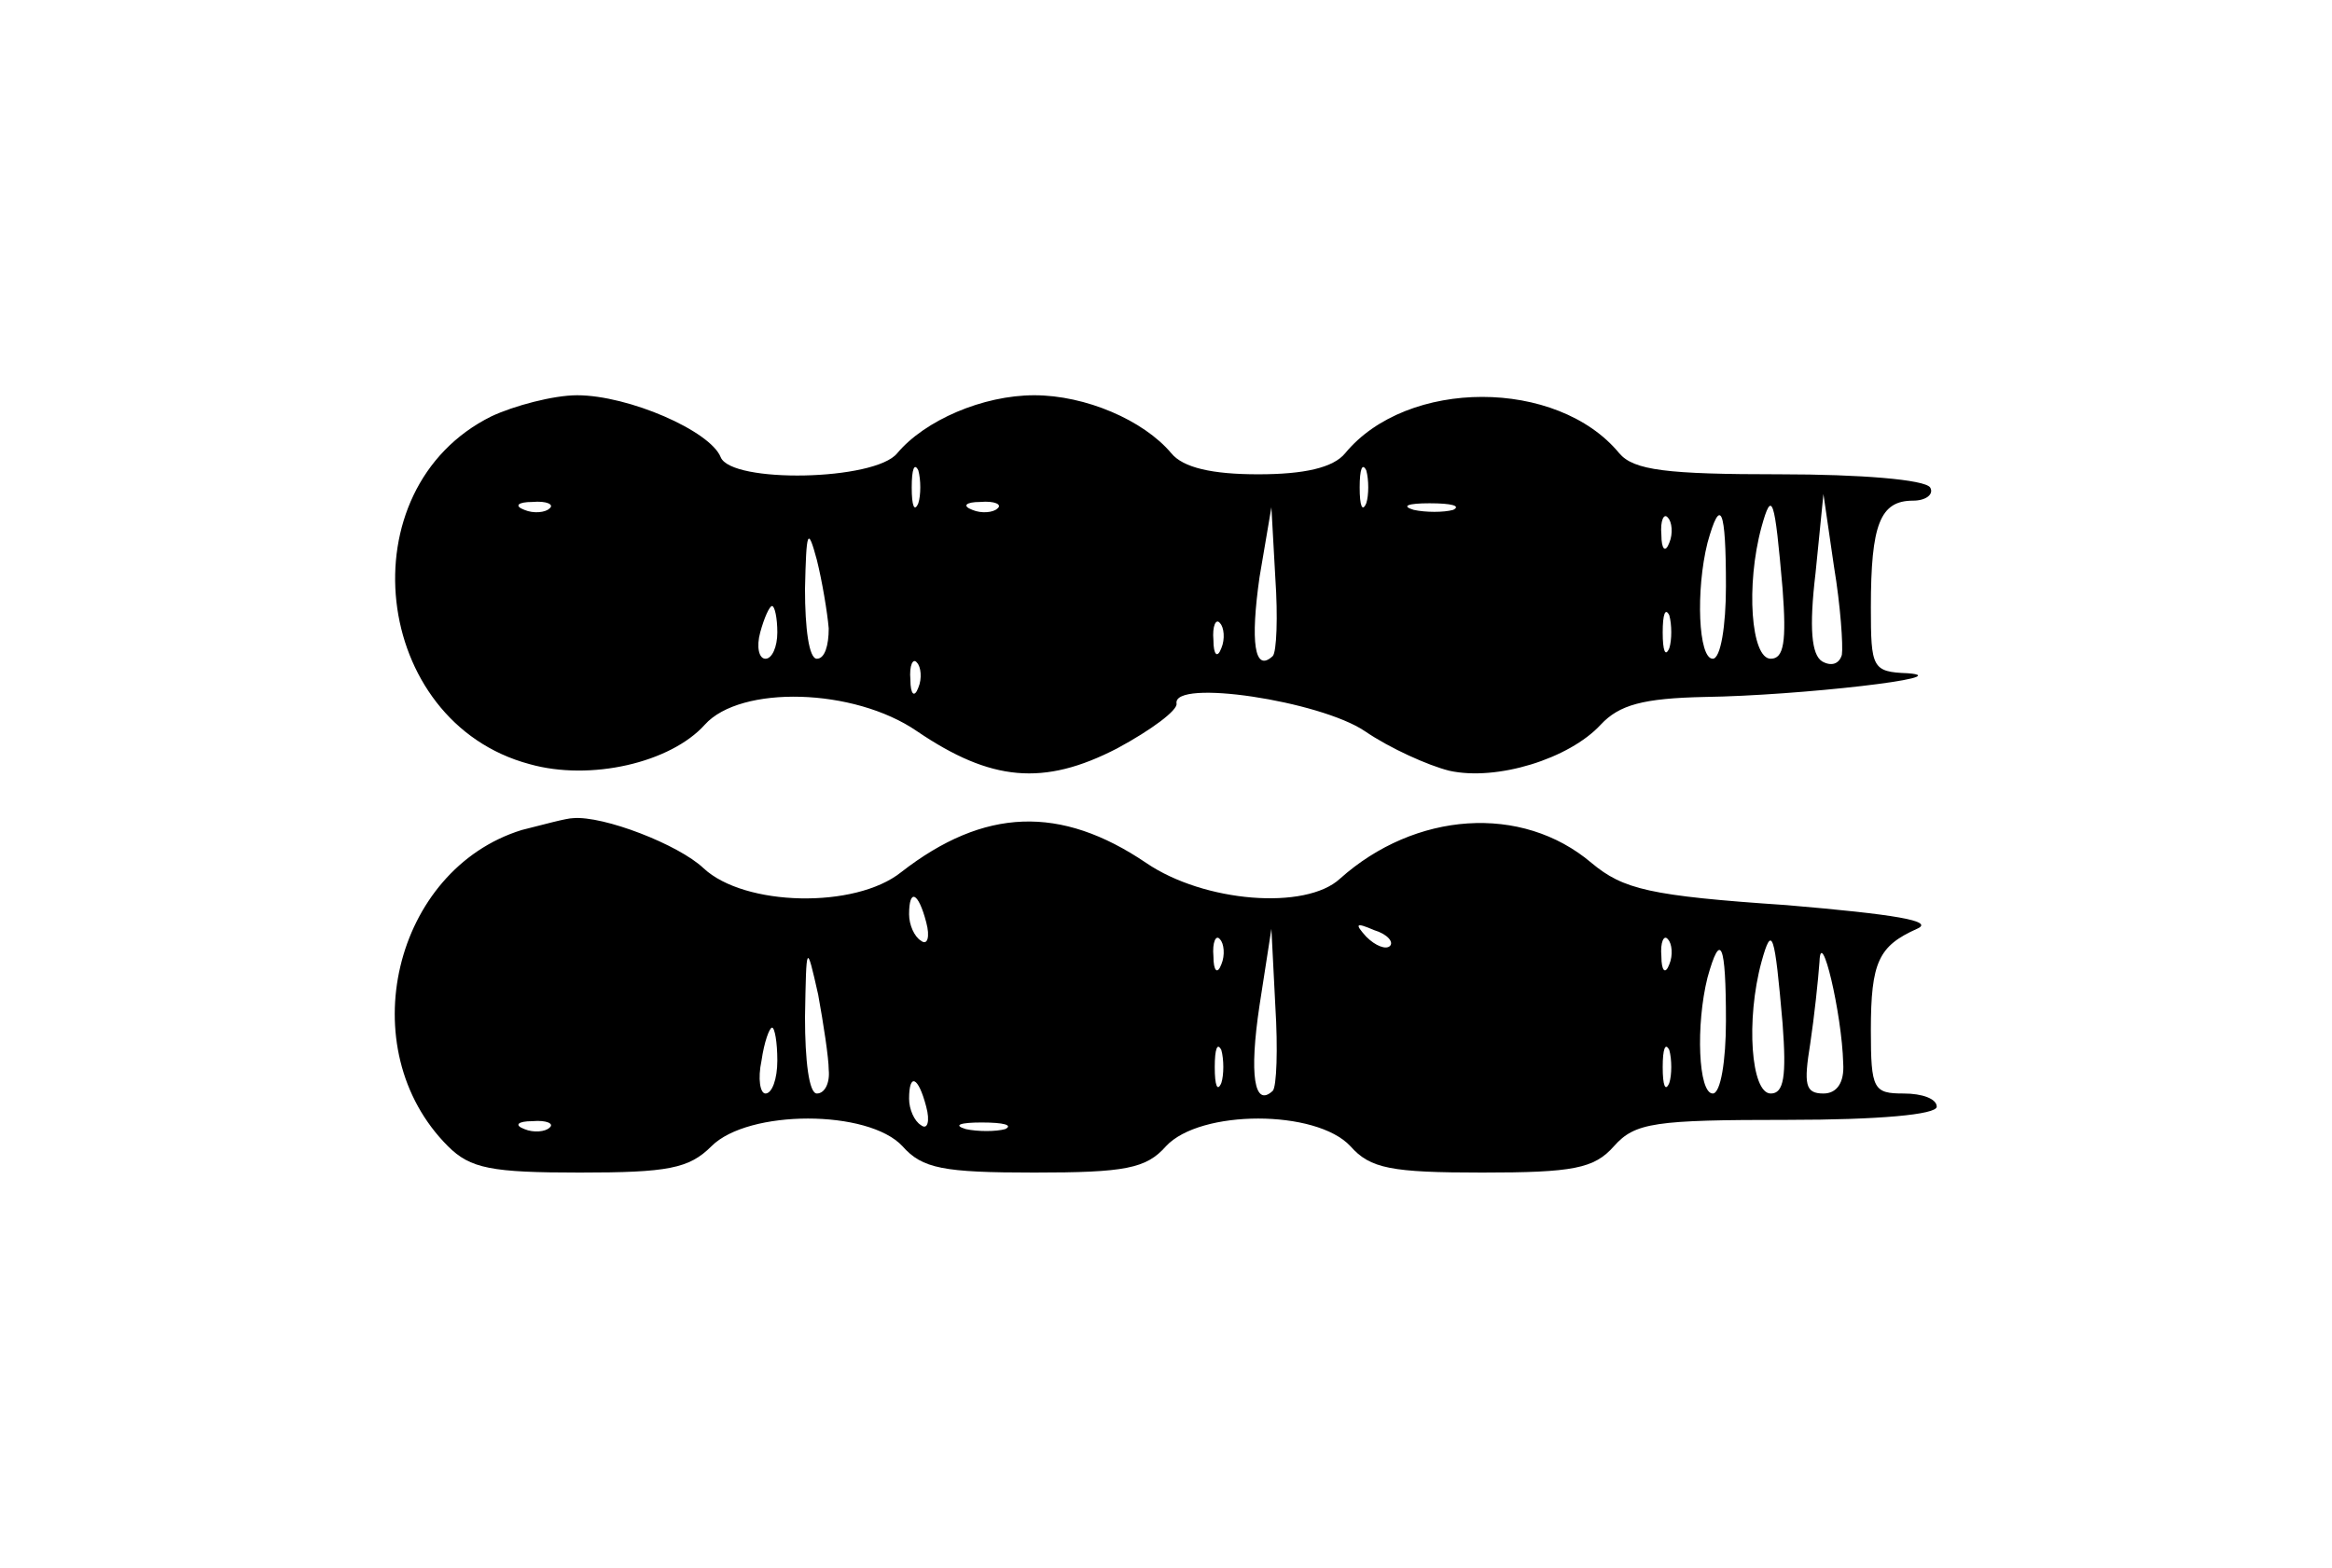 <?xml version="1.0" standalone="no"?>
<!DOCTYPE svg PUBLIC "-//W3C//DTD SVG 20010904//EN"
 "http://www.w3.org/TR/2001/REC-SVG-20010904/DTD/svg10.dtd">
<svg version="1.0" xmlns="http://www.w3.org/2000/svg"
 width="177pt" height="119pt" viewBox="0 0 177 119"
 preserveAspectRatio="xMidYMid meet">
<g transform="translate(0,119) scale(0.1,-0.1)"
fill="#000000" stroke="none">
<path d="M373 874 c-111 -55 -91 -232 29 -264 46 -13 107 1 133 30 27 30 113
28 161 -5 56 -38 96 -42 152 -13 26 14 46 29 45 34 -3 19 109 2 143 -21 19
-13 48 -26 64 -30 36 -8 91 9 115 35 14 15 32 20 79 21 71 1 194 15 154 18
-27 1 -28 4 -28 50 0 63 7 81 32 81 10 0 16 5 13 10 -4 6 -53 10 -114 10 -86
0 -111 3 -122 16 -47 57 -161 57 -208 0 -9 -11 -31 -16 -66 -16 -35 0 -57 5
-66 16 -21 25 -65 44 -104 44 -39 0 -83 -19 -104 -44 -17 -21 -126 -23 -134
-3 -8 20 -70 47 -109 47 -18 0 -48 -8 -65 -16z m324 -66 c-3 -7 -5 -2 -5 12 0
14 2 19 5 13 2 -7 2 -19 0 -25z m340 0 c-3 -7 -5 -2 -5 12 0 14 2 19 5 13 2
-7 2 -19 0 -25z m-620 -4 c-3 -3 -12 -4 -19 -1 -8 3 -5 6 6 6 11 1 17 -2 13
-5z m340 0 c-3 -3 -12 -4 -19 -1 -8 3 -5 6 6 6 11 1 17 -2 13 -5z m346 -1 c-7
-2 -21 -2 -30 0 -10 3 -4 5 12 5 17 0 24 -2 18 -5z m250 -60 c3 -40 1 -53 -9
-53 -15 0 -19 56 -7 100 8 29 10 22 16 -47z m45 -50 c-2 -7 -8 -9 -15 -5 -8 5
-10 25 -5 67 l6 60 8 -55 c5 -30 7 -60 6 -67z m-432 -1 c-14 -13 -17 11 -10
60 l9 53 3 -54 c2 -29 1 -56 -2 -59z m301 86 c-3 -8 -6 -5 -6 6 -1 11 2 17 5
13 3 -3 4 -12 1 -19z m43 -33 c0 -30 -4 -55 -10 -55 -11 0 -13 52 -4 88 10 36
14 26 14 -33z m-681 -32 c0 -13 -3 -23 -9 -23 -6 0 -9 23 -9 53 1 44 2 48 9
22 4 -16 8 -40 9 -52z m-39 -3 c0 -11 -4 -20 -9 -20 -5 0 -7 9 -4 20 3 11 7
20 9 20 2 0 4 -9 4 -20z m677 -12 c-3 -7 -5 -2 -5 12 0 14 2 19 5 13 2 -7 2
-19 0 -25z m-340 0 c-3 -8 -6 -5 -6 6 -1 11 2 17 5 13 3 -3 4 -12 1 -19z
m-230 -30 c-3 -8 -6 -5 -6 6 -1 11 2 17 5 13 3 -3 4 -12 1 -19z"/>
<path d="M396 560 c-97 -30 -130 -166 -56 -240 17 -17 33 -20 100 -20 67 0 83
3 100 20 28 28 119 28 145 0 15 -17 31 -20 100 -20 69 0 85 3 100 20 26 28
114 28 140 0 15 -17 31 -20 100 -20 69 0 85 3 100 20 16 18 31 20 132 20 69 0
113 4 113 10 0 6 -11 10 -25 10 -23 0 -25 3 -25 48 0 52 6 64 35 77 14 6 -17
11 -99 18 -104 7 -124 12 -148 32 -53 45 -134 39 -191 -12 -26 -24 -103 -18
-147 12 -65 44 -123 42 -186 -7 -35 -28 -119 -26 -150 3 -19 18 -76 40 -99 38
-5 0 -23 -5 -39 -9z m307 -70 c3 -11 1 -18 -4 -14 -5 3 -9 12 -9 20 0 20 7 17
13 -6z m352 -18 c-3 -3 -11 0 -18 7 -9 10 -8 11 6 5 10 -3 15 -9 12 -12z
m-128 -14 c-3 -8 -6 -5 -6 6 -1 11 2 17 5 13 3 -3 4 -12 1 -19z m39 -96 c-14
-13 -18 12 -10 65 l9 58 3 -59 c2 -32 1 -61 -2 -64z m301 96 c-3 -8 -6 -5 -6
6 -1 11 2 17 5 13 3 -3 4 -12 1 -19z m86 -45 c3 -40 1 -53 -9 -53 -15 0 -19
56 -7 100 8 29 10 22 16 -47z m46 -30 c1 -15 -5 -23 -15 -23 -14 0 -15 7 -10
38 3 20 6 48 7 62 1 28 17 -39 18 -77z m-770 -5 c1 -10 -3 -18 -9 -18 -6 0 -9
25 -9 58 1 56 1 57 10 17 4 -22 8 -48 8 -57z m681 37 c0 -30 -4 -55 -10 -55
-11 0 -13 52 -4 88 10 36 14 26 14 -33z m-720 -30 c0 -14 -4 -25 -9 -25 -4 0
-6 11 -3 25 2 14 6 25 8 25 2 0 4 -11 4 -25z m337 -17 c-3 -7 -5 -2 -5 12 0
14 2 19 5 13 2 -7 2 -19 0 -25z m340 0 c-3 -7 -5 -2 -5 12 0 14 2 19 5 13 2
-7 2 -19 0 -25z m-564 -18 c3 -11 1 -18 -4 -14 -5 3 -9 12 -9 20 0 20 7 17 13
-6z m-286 -16 c-3 -3 -12 -4 -19 -1 -8 3 -5 6 6 6 11 1 17 -2 13 -5z m346 -1
c-7 -2 -21 -2 -30 0 -10 3 -4 5 12 5 17 0 24 -2 18 -5z"/>
</g>
</svg>

